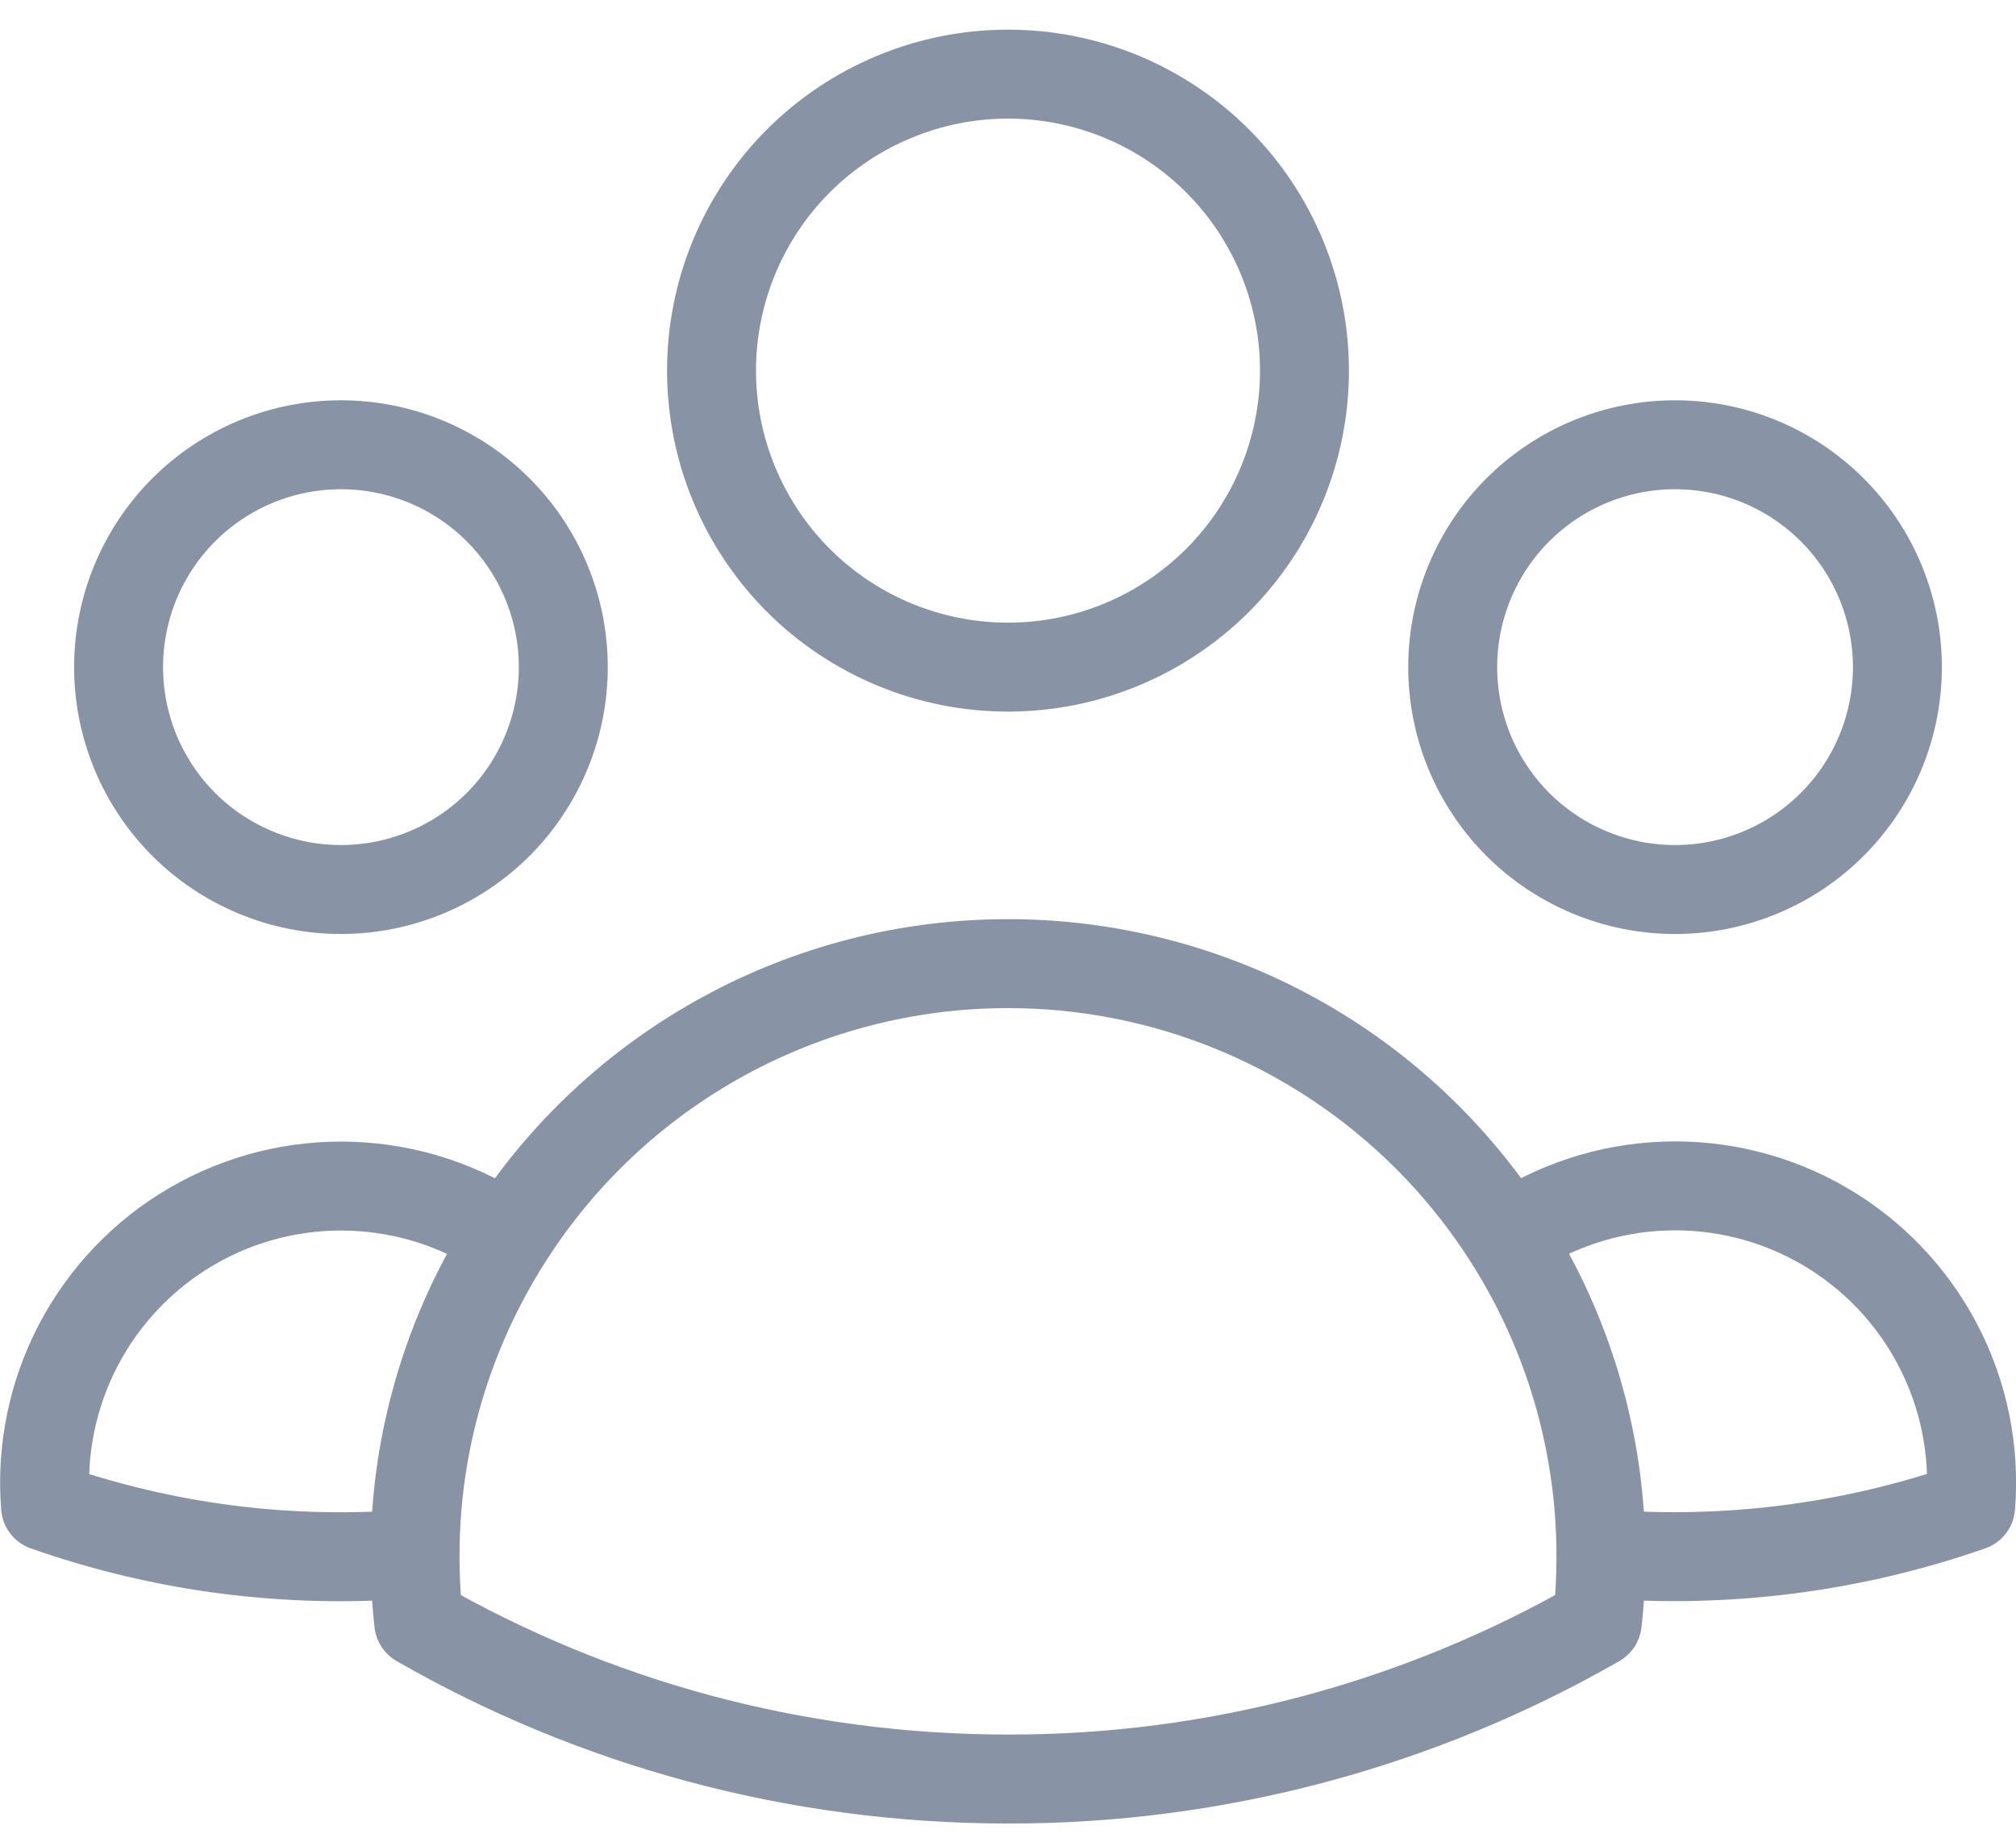 <svg width="34" height="31" viewBox="0 0 34 31" fill="none" xmlns="http://www.w3.org/2000/svg">
<path d="M25.432 20.868C26.211 20.336 27.126 20.035 28.069 20.001C29.013 19.966 29.947 20.2 30.763 20.674C31.579 21.148 32.245 21.844 32.682 22.681C33.12 23.517 33.311 24.461 33.235 25.402C31.235 26.101 29.111 26.372 27 26.2C26.993 24.311 26.449 22.461 25.432 20.87C24.528 19.453 23.282 18.287 21.808 17.479C20.334 16.672 18.68 16.249 17 16.25C15.32 16.249 13.666 16.672 12.193 17.48C10.719 18.287 9.473 19.453 8.57 20.87M26.998 26.198L27 26.25C27 26.625 26.98 26.995 26.938 27.36C23.914 29.095 20.487 30.006 17 30C13.383 30 9.988 29.04 7.062 27.36C7.019 26.974 6.998 26.586 7 26.198M7 26.198C4.889 26.377 2.766 26.106 0.768 25.403C0.692 24.463 0.884 23.52 1.321 22.683C1.759 21.847 2.424 21.151 3.24 20.677C4.056 20.203 4.99 19.969 5.933 20.004C6.876 20.038 7.79 20.338 8.57 20.87M7 26.198C7.006 24.309 7.553 22.461 8.57 20.87M22 6.25C22 7.576 21.473 8.848 20.535 9.786C19.598 10.723 18.326 11.25 17 11.25C15.674 11.25 14.402 10.723 13.464 9.786C12.527 8.848 12 7.576 12 6.25C12 4.924 12.527 3.652 13.464 2.714C14.402 1.777 15.674 1.25 17 1.25C18.326 1.25 19.598 1.777 20.535 2.714C21.473 3.652 22 4.924 22 6.25ZM32 11.25C32 11.742 31.903 12.23 31.714 12.685C31.526 13.14 31.25 13.553 30.901 13.902C30.553 14.25 30.14 14.526 29.685 14.714C29.23 14.903 28.742 15 28.25 15C27.757 15 27.27 14.903 26.815 14.714C26.36 14.526 25.947 14.25 25.598 13.902C25.25 13.553 24.974 13.14 24.785 12.685C24.597 12.23 24.5 11.742 24.5 11.25C24.5 10.255 24.895 9.302 25.598 8.598C26.302 7.895 27.255 7.5 28.25 7.5C29.244 7.5 30.198 7.895 30.901 8.598C31.605 9.302 32 10.255 32 11.25ZM9.5 11.25C9.5 11.742 9.403 12.23 9.214 12.685C9.026 13.14 8.75 13.553 8.402 13.902C8.053 14.25 7.64 14.526 7.185 14.714C6.73 14.903 6.242 15 5.75 15C5.257 15 4.77 14.903 4.315 14.714C3.86 14.526 3.446 14.25 3.098 13.902C2.75 13.553 2.474 13.14 2.285 12.685C2.097 12.23 2 11.742 2 11.25C2 10.255 2.395 9.302 3.098 8.598C3.801 7.895 4.755 7.5 5.75 7.5C6.744 7.5 7.698 7.895 8.402 8.598C9.105 9.302 9.5 10.255 9.5 11.25Z" stroke="#8893A6" stroke-width="1.5" stroke-linecap="round" stroke-linejoin="round"/>
</svg>
